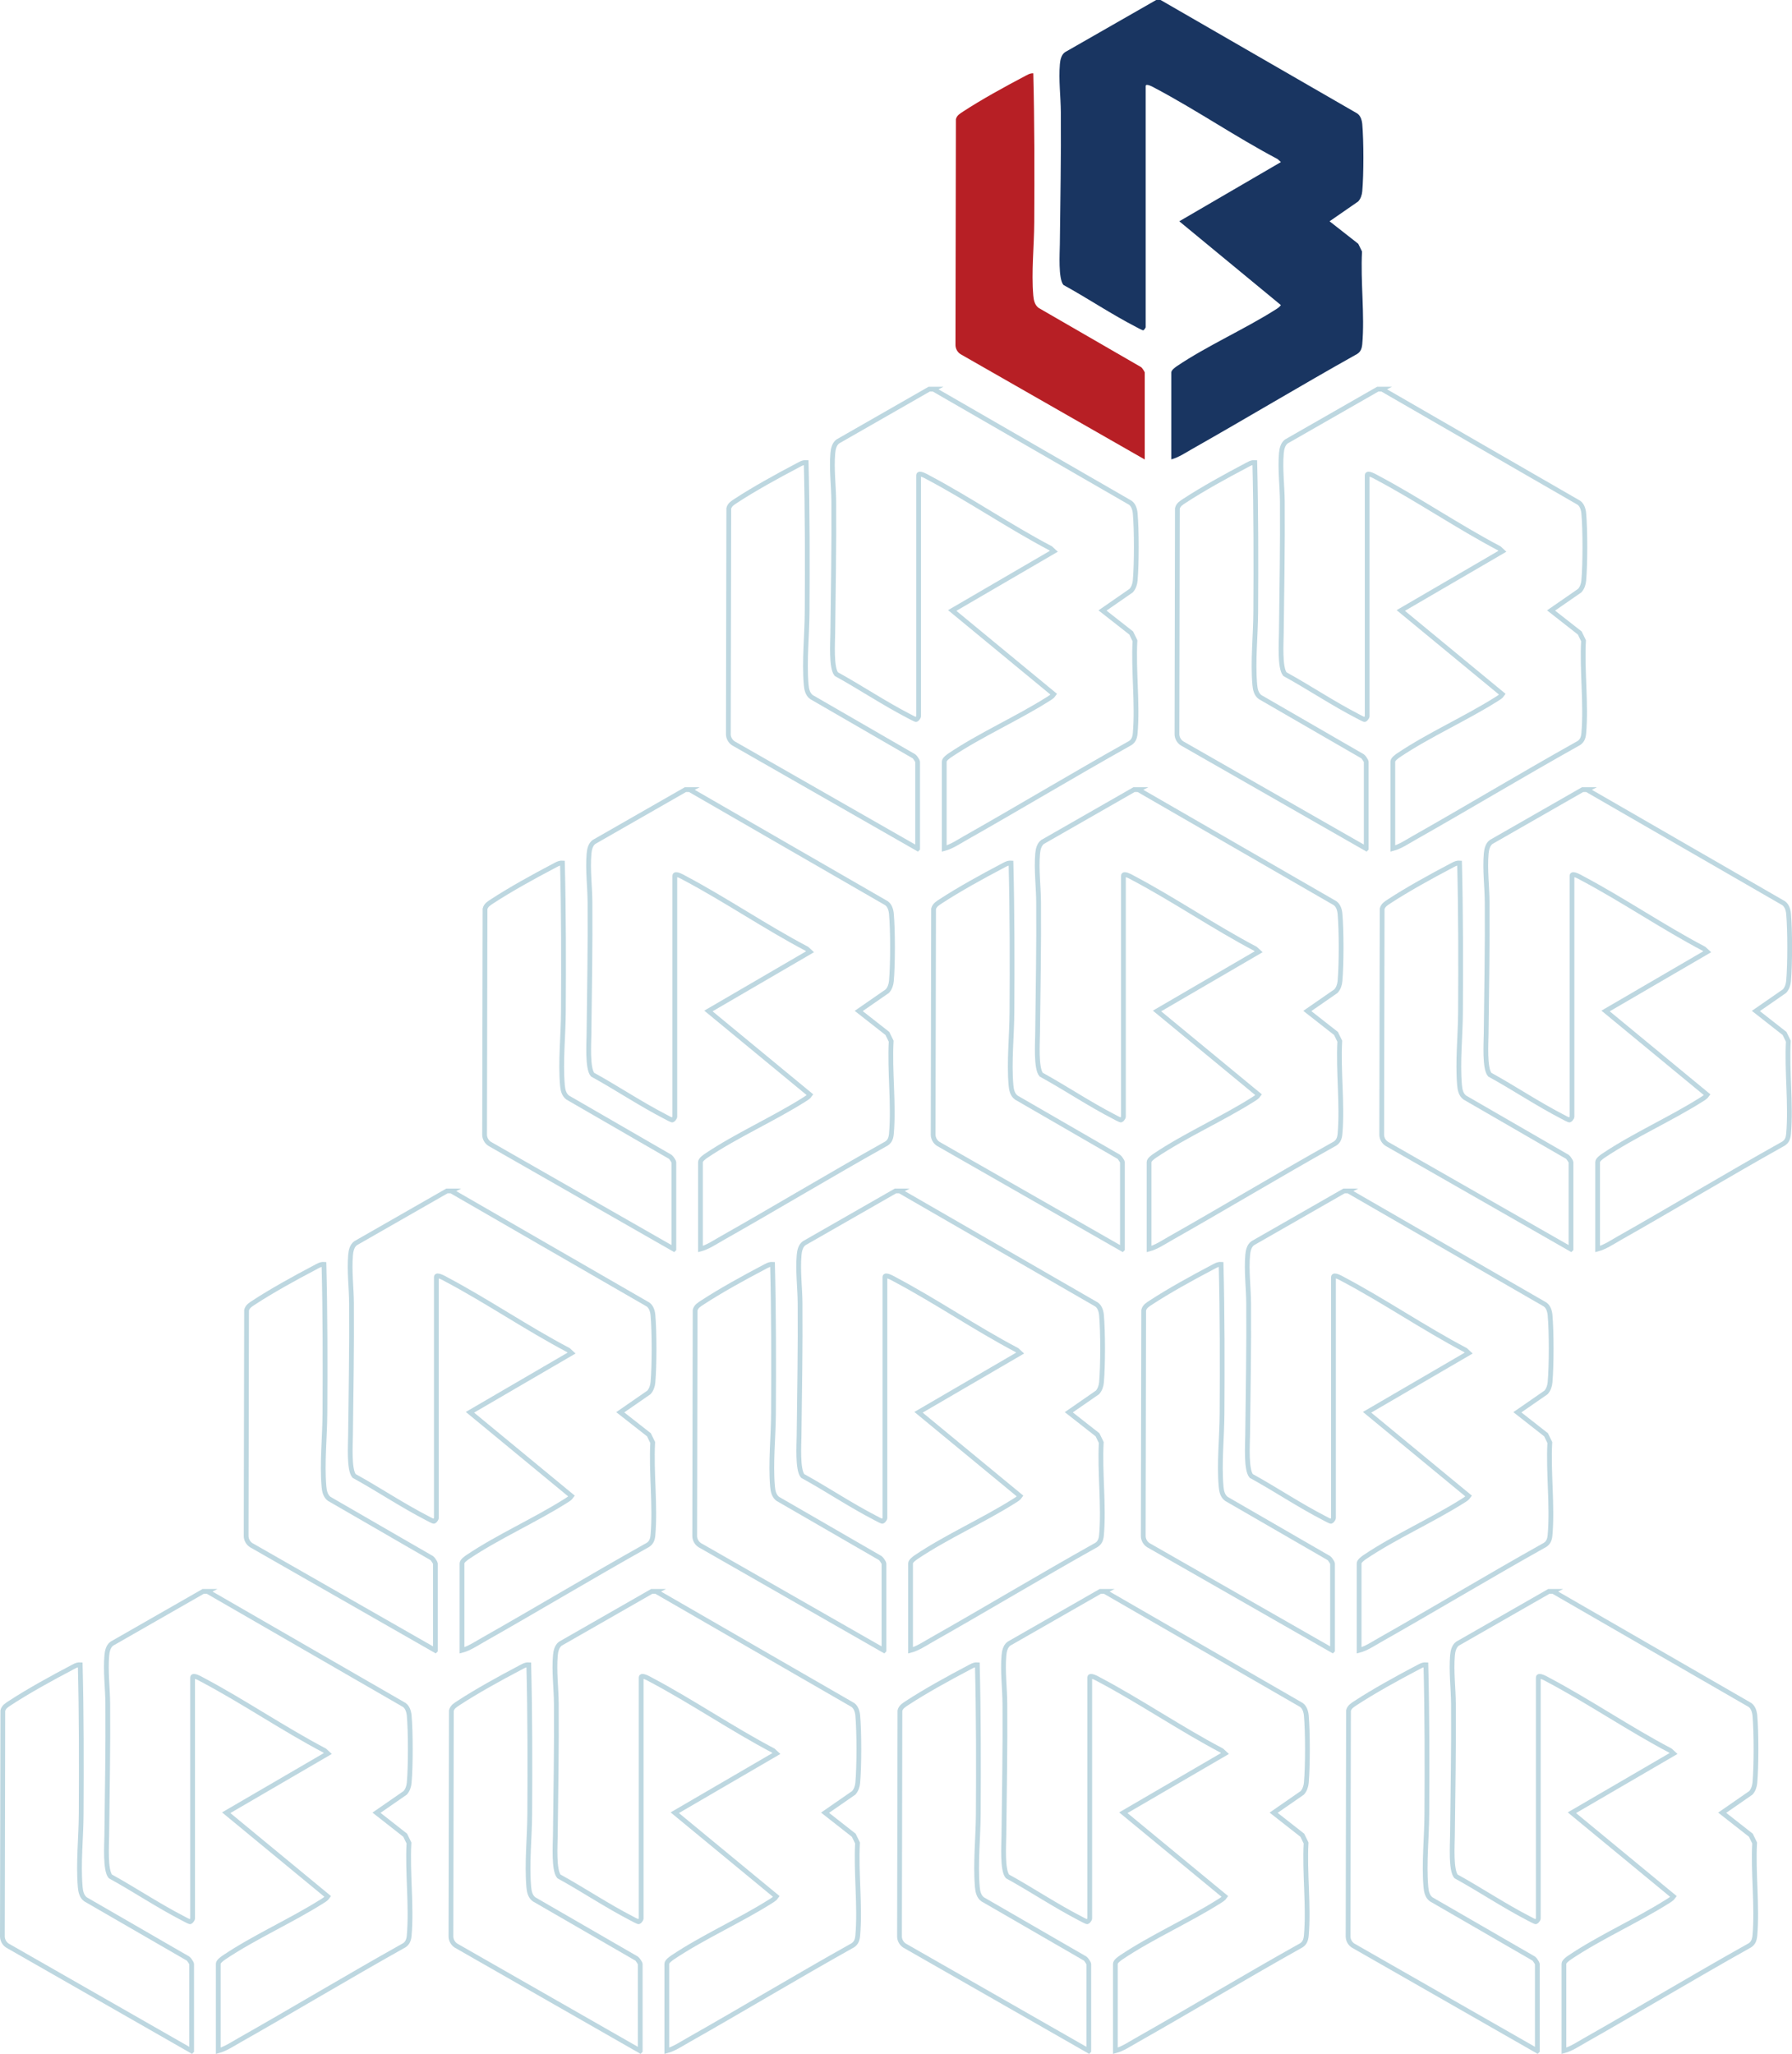 <?xml version="1.0" encoding="UTF-8"?><svg id="Layer_1" xmlns="http://www.w3.org/2000/svg" viewBox="0 0 375.97 430.85"><defs><style>.cls-1{fill:#193561;}.cls-2{fill:none;stroke:#bdd7e0;stroke-miterlimit:10;}.cls-3{fill:#b71f25;}</style></defs><path class="cls-2" d="M43.54,333.83l40.98,23.64c.91.42,1.24,1.46,1.33,2.39.31,3.53.31,10.58,0,14.1-.07.77-.32,1.53-.84,2.12l-6.02,4.17,6.02,4.72.79,1.62c-.34,6.25.59,13.26.05,19.42-.1,1.09-.42,1.79-1.43,2.27-11.49,6.44-22.78,13.23-34.24,19.72-1.39.79-2.87,1.79-4.39,2.19v-18.25c0-.48.86-1.1,1.24-1.35,6.33-4.25,14.01-7.64,20.52-11.75.44-.28.92-.55,1.23-1.01l-21.32-17.58,21.32-12.42-.67-.62c-8.75-4.61-16.99-10.27-25.72-14.89-.22-.12-1.98-1.15-1.98-.43v50.6c0,.07-.35.6-.49.63-.17.04-1.23-.55-1.5-.69-5.18-2.67-10.17-6.02-15.27-8.83-1.11-1.32-.77-6.63-.75-8.53.1-9.18.28-18.41.21-27.62-.02-3.33-.49-6.84-.2-10.19.07-.86.3-1.93,1.05-2.47l19.17-10.97h.93Z"/><path class="cls-2" d="M40.2,430.21L1.56,408.12c-.63-.4-1.05-1.14-1.06-1.9l.09-47.38c.2-.82.88-1.19,1.53-1.62,3.62-2.38,8.86-5.28,12.73-7.3.62-.32,1.25-.76,1.98-.71.26,10.38.26,20.83.2,31.24-.02,5.02-.63,10.36-.2,15.38.08.95.3,2,1.12,2.59l21.51,12.43c.2.12.75,1,.75,1.1v18.25h0Z"/><path class="cls-2" d="M137.65,333.83l40.98,23.64c.91.42,1.24,1.46,1.33,2.39.31,3.53.31,10.58,0,14.1-.07.77-.32,1.53-.84,2.12l-6.02,4.17,6.02,4.72.79,1.62c-.34,6.25.59,13.26.05,19.42-.1,1.09-.42,1.79-1.43,2.27-11.49,6.44-22.78,13.23-34.24,19.72-1.39.79-2.87,1.79-4.39,2.19v-18.25c0-.48.86-1.1,1.24-1.35,6.33-4.25,14.01-7.64,20.52-11.75.44-.28.92-.55,1.23-1.01l-21.32-17.58,21.32-12.42-.67-.62c-8.75-4.61-16.99-10.27-25.72-14.89-.22-.12-1.98-1.15-1.98-.43v50.6c0,.07-.35.6-.49.63-.17.04-1.23-.55-1.5-.69-5.18-2.67-10.17-6.02-15.27-8.83-1.11-1.32-.77-6.63-.75-8.53.1-9.18.28-18.41.21-27.62-.02-3.33-.49-6.84-.2-10.19.07-.86.3-1.93,1.05-2.47l19.17-10.97h.93Z"/><path class="cls-2" d="M134.31,430.21l-38.64-22.09c-.63-.4-1.05-1.14-1.06-1.9l.09-47.38c.2-.82.88-1.19,1.53-1.62,3.62-2.38,8.86-5.28,12.73-7.3.62-.32,1.25-.76,1.98-.71.26,10.38.26,20.83.2,31.24-.02,5.02-.63,10.36-.2,15.38.08.95.3,2,1.12,2.59l21.51,12.43c.2.12.75,1,.75,1.1v18.25h0Z"/><path class="cls-2" d="M325.87,333.83l40.98,23.64c.91.42,1.24,1.46,1.33,2.39.31,3.53.31,10.58,0,14.1-.07.77-.32,1.53-.84,2.12l-6.02,4.17,6.02,4.72.79,1.62c-.34,6.25.59,13.26.05,19.42-.1,1.09-.42,1.79-1.43,2.27-11.49,6.44-22.78,13.23-34.24,19.72-1.39.79-2.87,1.79-4.39,2.19v-18.25c0-.48.86-1.1,1.24-1.35,6.33-4.25,14.01-7.64,20.52-11.75.44-.28.92-.55,1.23-1.01l-21.32-17.58,21.32-12.42-.67-.62c-8.75-4.61-16.99-10.27-25.72-14.89-.22-.12-1.98-1.15-1.98-.43v50.6c0,.07-.35.6-.49.63-.17.04-1.23-.55-1.5-.69-5.18-2.67-10.17-6.02-15.27-8.83-1.11-1.32-.77-6.63-.75-8.53.1-9.18.28-18.41.21-27.62-.02-3.33-.49-6.84-.2-10.19.07-.86.3-1.93,1.05-2.47l19.17-10.97h.93Z"/><path class="cls-2" d="M322.53,430.21l-38.64-22.09c-.63-.4-1.05-1.14-1.06-1.9l.09-47.38c.2-.82.88-1.19,1.53-1.62,3.62-2.38,8.86-5.28,12.73-7.3.62-.32,1.25-.76,1.98-.71.26,10.38.26,20.83.2,31.24-.02,5.02-.63,10.36-.2,15.38.08.95.3,2,1.12,2.59l21.51,12.43c.2.12.75,1,.75,1.1v18.25h0Z"/><path class="cls-2" d="M231.76,333.83l40.98,23.64c.91.42,1.24,1.46,1.33,2.39.31,3.53.31,10.58,0,14.1-.07.77-.32,1.53-.84,2.12l-6.02,4.17,6.02,4.72.79,1.62c-.34,6.25.59,13.26.05,19.42-.1,1.09-.42,1.79-1.43,2.27-11.49,6.44-22.78,13.23-34.24,19.72-1.39.79-2.87,1.79-4.39,2.19v-18.25c0-.48.86-1.1,1.24-1.35,6.33-4.25,14.01-7.64,20.52-11.75.44-.28.92-.55,1.23-1.01l-21.32-17.58,21.32-12.42-.67-.62c-8.75-4.61-16.99-10.27-25.72-14.89-.22-.12-1.98-1.15-1.98-.43v50.6c0,.07-.35.6-.49.63-.17.04-1.23-.55-1.5-.69-5.18-2.67-10.17-6.02-15.27-8.83-1.11-1.32-.77-6.63-.75-8.53.1-9.18.28-18.41.21-27.62-.02-3.33-.49-6.84-.2-10.19.07-.86.3-1.93,1.05-2.47l19.17-10.97h.93Z"/><path class="cls-2" d="M228.42,430.21l-38.64-22.09c-.63-.4-1.05-1.14-1.06-1.9l.09-47.38c.2-.82.88-1.19,1.53-1.62,3.62-2.38,8.86-5.28,12.73-7.3.62-.32,1.25-.76,1.98-.71.26,10.38.26,20.83.2,31.24-.02,5.02-.63,10.36-.2,15.38.08.95.3,2,1.12,2.59l21.51,12.43c.2.12.75,1,.75,1.1v18.25h0Z"/><path class="cls-2" d="M94.68,249.83l40.98,23.64c.91.42,1.24,1.46,1.33,2.39.31,3.53.31,10.58,0,14.1-.07.77-.32,1.53-.84,2.12l-6.02,4.17,6.02,4.72.79,1.62c-.34,6.25.59,13.26.05,19.42-.1,1.09-.42,1.79-1.43,2.27-11.49,6.44-22.78,13.23-34.24,19.72-1.39.79-2.87,1.79-4.39,2.19v-18.25c0-.48.86-1.1,1.24-1.35,6.33-4.25,14.01-7.64,20.52-11.75.44-.28.92-.55,1.23-1.01l-21.32-17.58,21.32-12.42-.67-.62c-8.75-4.61-16.99-10.27-25.72-14.89-.22-.12-1.98-1.15-1.98-.43v50.6c0,.07-.35.6-.49.63-.17.04-1.23-.55-1.5-.69-5.18-2.67-10.17-6.02-15.27-8.83-1.11-1.32-.77-6.63-.75-8.53.1-9.18.28-18.41.21-27.62-.02-3.33-.49-6.84-.2-10.19.07-.86.3-1.93,1.05-2.47l19.17-10.97h.93Z"/><path class="cls-2" d="M91.34,346.21l-38.64-22.09c-.63-.4-1.05-1.14-1.06-1.9l.09-47.38c.2-.82.88-1.19,1.53-1.62,3.62-2.38,8.86-5.28,12.73-7.3.62-.32,1.25-.76,1.98-.71.26,10.38.26,20.83.2,31.24-.02,5.02-.63,10.36-.2,15.38.08.95.3,2,1.12,2.59l21.51,12.43c.2.12.75,1,.75,1.1v18.25h0Z"/><path class="cls-2" d="M188.79,249.83l40.98,23.64c.91.42,1.24,1.46,1.33,2.39.31,3.53.31,10.58,0,14.1-.07.77-.32,1.53-.84,2.12l-6.02,4.17,6.02,4.72.79,1.62c-.34,6.25.59,13.26.05,19.42-.1,1.09-.42,1.79-1.43,2.27-11.49,6.44-22.78,13.23-34.24,19.72-1.39.79-2.87,1.79-4.39,2.19v-18.25c0-.48.86-1.1,1.24-1.35,6.33-4.25,14.01-7.64,20.52-11.75.44-.28.92-.55,1.23-1.01l-21.32-17.58,21.32-12.42-.67-.62c-8.75-4.61-16.99-10.27-25.72-14.89-.22-.12-1.98-1.15-1.98-.43v50.6c0,.07-.35.6-.49.63-.17.04-1.23-.55-1.5-.69-5.18-2.67-10.17-6.02-15.27-8.83-1.11-1.32-.77-6.63-.75-8.53.1-9.18.28-18.41.21-27.62-.02-3.33-.49-6.84-.2-10.19.07-.86.3-1.93,1.05-2.47l19.17-10.97h.93Z"/><path class="cls-2" d="M185.45,346.21l-38.64-22.09c-.63-.4-1.05-1.14-1.06-1.9l.09-47.38c.2-.82.88-1.19,1.53-1.62,3.62-2.38,8.86-5.28,12.73-7.3.62-.32,1.25-.76,1.98-.71.26,10.38.26,20.83.2,31.24-.02,5.02-.63,10.36-.2,15.38.08.95.3,2,1.12,2.59l21.51,12.43c.2.12.75,1,.75,1.1v18.25h0Z"/><path class="cls-2" d="M282.9,249.83l40.98,23.64c.91.42,1.24,1.46,1.33,2.39.31,3.53.31,10.58,0,14.1-.07.77-.32,1.53-.84,2.12l-6.02,4.17,6.02,4.72.79,1.62c-.34,6.25.59,13.26.05,19.42-.1,1.09-.42,1.79-1.43,2.27-11.49,6.44-22.78,13.23-34.24,19.72-1.39.79-2.87,1.79-4.39,2.19v-18.25c0-.48.86-1.1,1.24-1.35,6.33-4.25,14.01-7.64,20.52-11.75.44-.28.92-.55,1.23-1.01l-21.32-17.58,21.32-12.42-.67-.62c-8.75-4.61-16.99-10.27-25.72-14.89-.22-.12-1.98-1.15-1.98-.43v50.6c0,.07-.35.6-.49.63-.17.04-1.23-.55-1.5-.69-5.18-2.67-10.17-6.02-15.27-8.83-1.11-1.32-.77-6.63-.75-8.53.1-9.18.28-18.41.21-27.62-.02-3.33-.49-6.84-.2-10.19.07-.86.3-1.93,1.05-2.47l19.17-10.97h.93Z"/><path class="cls-2" d="M279.56,346.21l-38.64-22.09c-.63-.4-1.05-1.14-1.06-1.9l.09-47.38c.2-.82.88-1.19,1.53-1.62,3.62-2.38,8.86-5.28,12.73-7.3.62-.32,1.25-.76,1.98-.71.26,10.38.26,20.83.2,31.24-.02,5.02-.63,10.36-.2,15.38.08.95.3,2,1.12,2.59l21.51,12.43c.2.12.75,1,.75,1.1v18.25h0Z"/><path class="cls-2" d="M144.71,165.65l40.98,23.64c.91.42,1.24,1.46,1.33,2.39.31,3.53.31,10.58,0,14.1-.07.77-.32,1.53-.84,2.12l-6.02,4.17,6.02,4.72.79,1.62c-.34,6.25.59,13.26.05,19.42-.1,1.09-.42,1.79-1.43,2.27-11.49,6.44-22.78,13.23-34.24,19.72-1.39.79-2.87,1.79-4.39,2.19v-18.25c0-.48.86-1.1,1.24-1.35,6.33-4.25,14.01-7.64,20.52-11.75.44-.28.92-.55,1.23-1.01l-21.32-17.58,21.32-12.42-.67-.62c-8.75-4.61-16.99-10.27-25.72-14.89-.22-.12-1.98-1.15-1.98-.43v50.6c0,.07-.35.6-.49.63-.17.04-1.23-.55-1.5-.69-5.18-2.67-10.17-6.02-15.27-8.83-1.11-1.32-.77-6.63-.75-8.53.1-9.18.28-18.41.21-27.62-.02-3.33-.49-6.84-.2-10.19.07-.86.3-1.93,1.05-2.47l19.17-10.97h.93Z"/><path class="cls-2" d="M141.37,262.03l-38.64-22.09c-.63-.4-1.05-1.14-1.06-1.9l.09-47.38c.2-.82.88-1.19,1.53-1.62,3.62-2.38,8.86-5.28,12.73-7.3.62-.32,1.25-.76,1.98-.71.26,10.38.26,20.83.2,31.24-.02,5.02-.63,10.36-.2,15.38.08.95.3,2,1.12,2.59l21.51,12.43c.2.12.75,1,.75,1.1v18.25h0Z"/><path class="cls-2" d="M332.94,165.65l40.98,23.64c.91.42,1.24,1.46,1.33,2.39.31,3.53.31,10.58,0,14.1-.07.77-.32,1.53-.84,2.12l-6.02,4.17,6.02,4.72.79,1.62c-.34,6.25.59,13.26.05,19.42-.1,1.09-.42,1.79-1.43,2.27-11.49,6.44-22.78,13.23-34.24,19.72-1.39.79-2.87,1.79-4.39,2.19v-18.25c0-.48.86-1.1,1.24-1.35,6.33-4.25,14.01-7.64,20.52-11.75.44-.28.92-.55,1.23-1.01l-21.32-17.58,21.32-12.42-.67-.62c-8.75-4.61-16.99-10.27-25.72-14.89-.22-.12-1.98-1.15-1.98-.43v50.6c0,.07-.35.6-.49.63-.17.04-1.23-.55-1.5-.69-5.18-2.67-10.17-6.02-15.27-8.83-1.11-1.32-.77-6.63-.75-8.53.1-9.18.28-18.41.21-27.62-.02-3.33-.49-6.84-.2-10.19.07-.86.3-1.93,1.05-2.47l19.17-10.97h.93Z"/><path class="cls-2" d="M329.59,262.03l-38.64-22.09c-.63-.4-1.05-1.14-1.06-1.9l.09-47.38c.2-.82.88-1.19,1.53-1.62,3.62-2.38,8.86-5.28,12.73-7.3.62-.32,1.25-.76,1.98-.71.26,10.38.26,20.83.2,31.24-.02,5.02-.63,10.36-.2,15.38.08.95.3,2,1.12,2.59l21.51,12.43c.2.12.75,1,.75,1.1v18.25h0Z"/><path class="cls-2" d="M238.83,165.65l40.98,23.64c.91.42,1.24,1.46,1.33,2.39.31,3.53.31,10.58,0,14.1-.07.77-.32,1.53-.84,2.12l-6.02,4.17,6.02,4.72.79,1.62c-.34,6.25.59,13.26.05,19.42-.1,1.09-.42,1.79-1.43,2.27-11.49,6.44-22.78,13.23-34.24,19.72-1.39.79-2.87,1.79-4.39,2.19v-18.25c0-.48.86-1.1,1.24-1.35,6.33-4.25,14.01-7.64,20.52-11.75.44-.28.92-.55,1.23-1.01l-21.32-17.58,21.32-12.42-.67-.62c-8.75-4.61-16.99-10.27-25.72-14.89-.22-.12-1.98-1.15-1.98-.43v50.6c0,.07-.35.6-.49.63-.17.04-1.23-.55-1.5-.69-5.18-2.67-10.17-6.02-15.27-8.83-1.11-1.32-.77-6.63-.75-8.53.1-9.18.28-18.41.21-27.62-.02-3.33-.49-6.84-.2-10.19.07-.86.3-1.93,1.05-2.47l19.17-10.97h.93Z"/><path class="cls-2" d="M235.48,262.03l-38.64-22.09c-.63-.4-1.05-1.14-1.06-1.9l.09-47.38c.2-.82.88-1.19,1.53-1.62,3.62-2.38,8.86-5.28,12.73-7.3.62-.32,1.25-.76,1.98-.71.26,10.38.26,20.83.2,31.24-.02,5.02-.63,10.36-.2,15.38.08.95.3,2,1.12,2.59l21.51,12.43c.2.12.75,1,.75,1.1v18.25h0Z"/><path class="cls-2" d="M195.86,81.64l40.98,23.64c.91.42,1.24,1.46,1.33,2.39.31,3.53.31,10.58,0,14.1-.07.77-.32,1.53-.84,2.12l-6.02,4.17,6.02,4.72.79,1.62c-.34,6.25.59,13.26.05,19.42-.1,1.09-.42,1.79-1.43,2.27-11.49,6.44-22.78,13.23-34.24,19.72-1.39.79-2.87,1.79-4.39,2.19v-18.25c0-.48.86-1.1,1.24-1.35,6.33-4.25,14.01-7.64,20.52-11.75.44-.28.92-.55,1.23-1.01l-21.32-17.58,21.32-12.42-.67-.62c-8.75-4.61-16.99-10.27-25.72-14.89-.22-.12-1.98-1.15-1.98-.43v50.6c0,.07-.35.6-.49.63-.17.04-1.23-.55-1.5-.69-5.18-2.67-10.17-6.02-15.27-8.83-1.11-1.32-.77-6.63-.75-8.53.1-9.18.28-18.41.21-27.62-.02-3.33-.49-6.84-.2-10.19.07-.86.3-1.93,1.05-2.47l19.17-10.97h.93Z"/><path class="cls-2" d="M192.51,178.02l-38.64-22.09c-.63-.4-1.05-1.14-1.06-1.9l.09-47.38c.2-.82.88-1.19,1.53-1.62,3.62-2.38,8.86-5.28,12.73-7.3.62-.32,1.25-.76,1.98-.71.26,10.38.26,20.83.2,31.24-.02,5.02-.63,10.36-.2,15.38.08.95.3,2,1.12,2.59l21.51,12.43c.2.12.75,1,.75,1.1v18.25h0Z"/><path class="cls-2" d="M289.97,81.64l40.98,23.64c.91.42,1.24,1.46,1.33,2.39.31,3.53.31,10.58,0,14.1-.07.77-.32,1.53-.84,2.12l-6.02,4.17,6.02,4.72.79,1.62c-.34,6.25.59,13.26.05,19.42-.1,1.09-.42,1.79-1.43,2.27-11.49,6.44-22.78,13.23-34.24,19.72-1.39.79-2.87,1.79-4.39,2.19v-18.25c0-.48.86-1.1,1.24-1.35,6.33-4.25,14.01-7.64,20.52-11.75.44-.28.92-.55,1.23-1.01l-21.32-17.58,21.32-12.42-.67-.62c-8.75-4.61-16.99-10.27-25.72-14.89-.22-.12-1.98-1.15-1.98-.43v50.6c0,.07-.35.6-.49.63-.17.04-1.23-.55-1.5-.69-5.18-2.67-10.17-6.02-15.27-8.83-1.11-1.32-.77-6.63-.75-8.53.1-9.18.28-18.41.21-27.62-.02-3.33-.49-6.84-.2-10.19.07-.86.3-1.93,1.05-2.47l19.17-10.97h.93Z"/><path class="cls-2" d="M286.63,178.02l-38.64-22.09c-.63-.4-1.05-1.14-1.06-1.9l.09-47.38c.2-.82.88-1.19,1.53-1.62,3.62-2.38,8.86-5.28,12.73-7.3.62-.32,1.25-.76,1.98-.71.26,10.38.26,20.83.2,31.24-.02,5.02-.63,10.36-.2,15.38.08.95.3,2,1.12,2.59l21.51,12.43c.2.12.75,1,.75,1.1v18.25h0Z"/><path class="cls-1" d="M243.5,0l40.98,23.64c.91.42,1.24,1.46,1.33,2.39.31,3.53.31,10.58,0,14.1-.07.77-.32,1.53-.84,2.12l-6.02,4.17,6.02,4.72.79,1.62c-.34,6.25.59,13.26.05,19.42-.1,1.09-.42,1.79-1.43,2.27-11.49,6.44-22.78,13.23-34.24,19.72-1.39.79-2.87,1.79-4.39,2.19v-18.25c0-.48.86-1.1,1.24-1.35,6.33-4.25,14.01-7.64,20.52-11.75.44-.28.92-.55,1.23-1.01l-21.32-17.58,21.32-12.42-.67-.62c-8.75-4.61-16.99-10.27-25.72-14.89-.22-.12-1.98-1.15-1.98-.43v50.6c0,.07-.35.6-.49.63-.17.04-1.23-.55-1.5-.69-5.18-2.67-10.17-6.02-15.27-8.83-1.11-1.32-.77-6.63-.75-8.53.1-9.18.28-18.41.21-27.62-.02-3.33-.49-6.84-.2-10.19.07-.86.3-1.93,1.05-2.47L242.57,0h.93Z"/><path class="cls-3" d="M240.16,96.38l-38.64-22.09c-.63-.4-1.05-1.14-1.06-1.9l.09-47.38c.2-.82.88-1.19,1.53-1.62,3.62-2.38,8.86-5.28,12.73-7.3.62-.32,1.25-.76,1.98-.71.26,10.38.26,20.83.2,31.24-.02,5.02-.63,10.36-.2,15.38.08.95.3,2,1.12,2.59l21.51,12.43c.2.12.75,1,.75,1.1v18.25h0Z"/></svg>